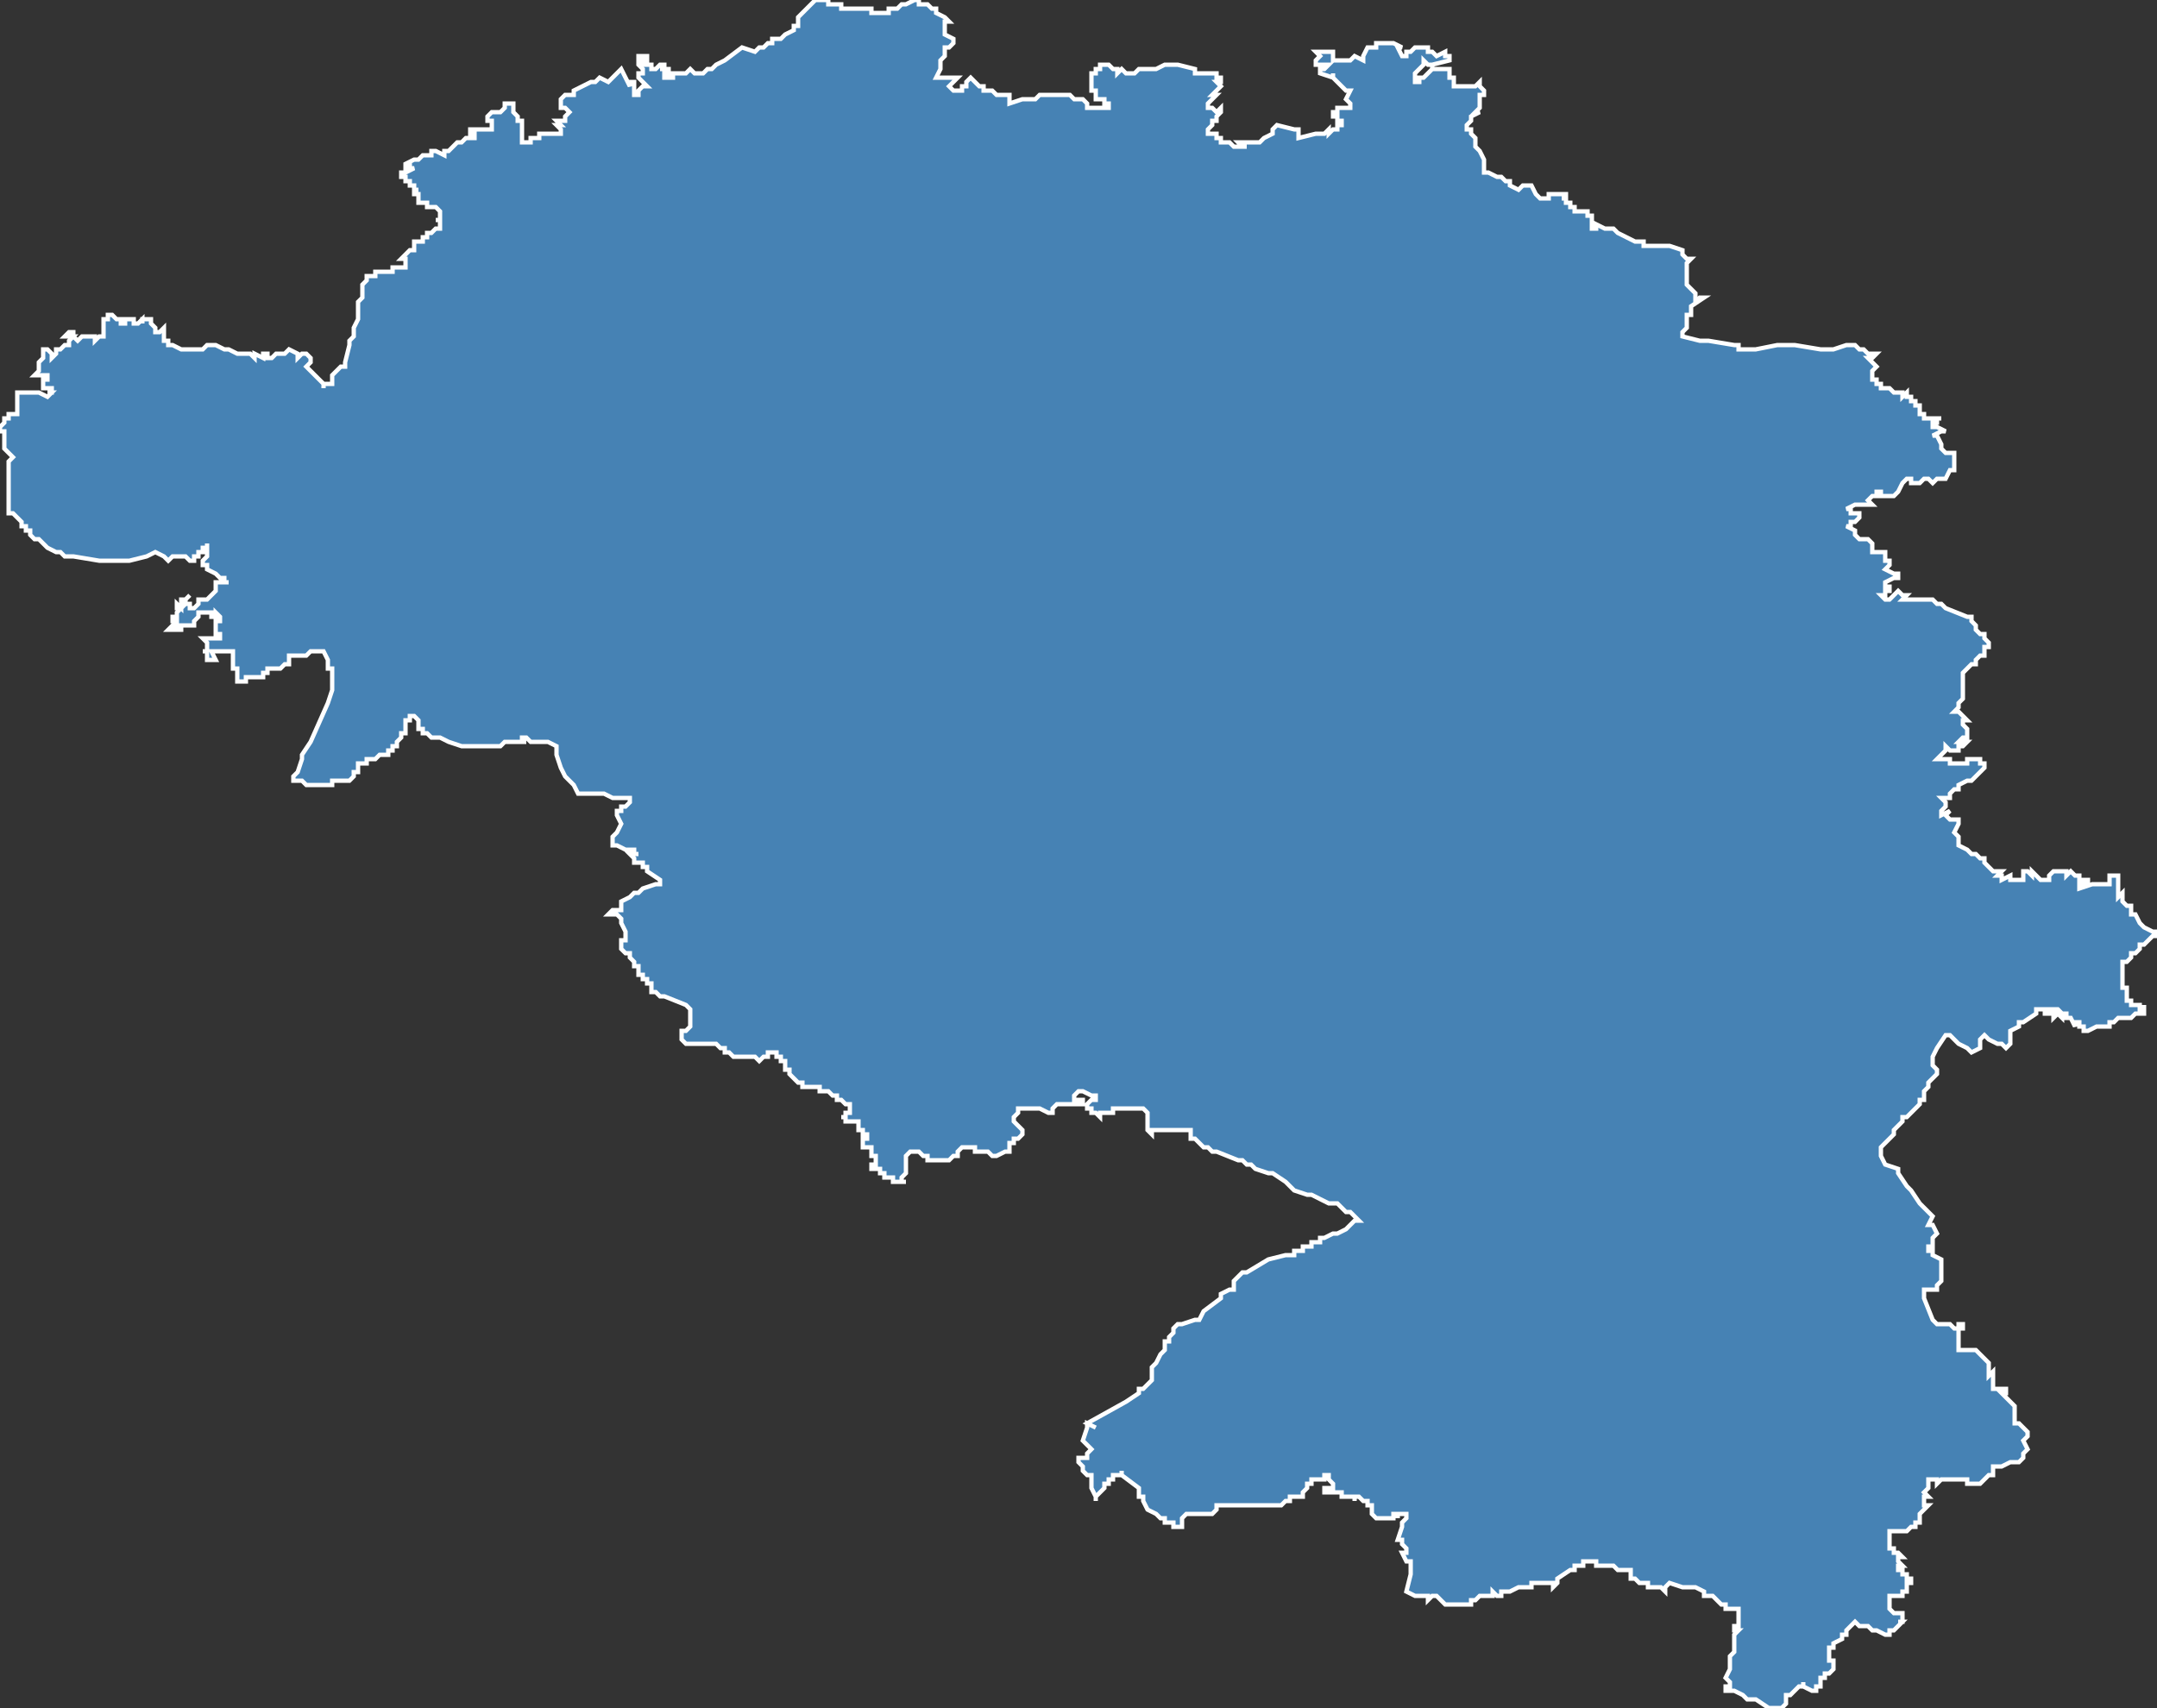 <?xml version="1.0" encoding="utf-8"?>
<svg version="1.1" id="svgmap" xmlns="http://www.w3.org/2000/svg" xmlns:xlink="http://www.w3.org/1999/xlink" x="0px" y="0px" width="100%" height="100%" viewBox="0 0 500 396">
<rect x="0" y="0" width="500" height="396" fill="#333333" stroke="none"/>
<polygon points="117,24 117,24 119,24 119,24 119,24 119,25 119,25 119,26 119,26 120,27 120,27 120,27 120,28 121,28 121,28 121,29 121,29 121,30 121,31 121,31 121,31 121,31 121,32 121,33 121,33 122,33 122,33 123,33 123,33 123,33 123,33 123,32 123,32 124,32 125,32 125,32 125,31 125,31 125,31 127,31 128,31 129,31 129,31 129,31 129,31 130,31 130,31 130,30 130,30 130,30 129,29 129,29 129,29 129,29 129,29 129,29 130,29 130,29 130,29 129,28 129,28 129,28 131,28 131,28 131,27 131,27 131,27 132,26 132,26 132,26 131,25 131,25 131,25 130,25 130,25 130,25 130,25 130,25 130,24 130,24 130,24 130,24 130,24 130,24 130,24 130,24 130,23 130,23 130,23 131,22 131,22 131,22 132,22 132,22 133,22 133,22 133,22 133,22 133,21 133,21 133,21 135,20 135,20 137,19 137,19 138,19 139,18 141,19 142,18 143,17 144,16 144,16 146,20 146,20 146,20 146,20 146,20 146,20 146,19 146,19 147,19 147,19 147,19 147,20 147,20 147,20 147,21 147,21 147,22 147,22 148,22 148,21 149,20 149,20 149,20 149,20 150,20 150,20 148,18 148,18 148,18 148,18 148,18 148,18 148,18 148,17 149,17 149,17 149,17 149,17 149,16 149,16 148,15 148,15 148,14 148,14 148,13 148,13 150,13 150,13 150,13 150,14 150,14 150,14 150,14 149,14 149,14 149,14 149,15 149,15 149,15 149,15 149,15 149,15 150,15 150,15 149,15 149,15 150,14 150,14 150,14 150,15 151,15 151,16 151,16 151,16 151,16 151,16 151,16 151,16 152,16 152,16 152,16 152,16 153,15 153,15 154,15 154,15 154,16 153,16 153,16 153,16 154,16 154,16 154,16 155,16 155,16 155,16 155,16 155,16 155,16 155,16 155,17 154,17 154,18 154,18 154,18 154,18 155,18 155,18 156,18 156,18 156,18 156,18 156,18 156,18 156,18 156,18 156,17 156,17 156,17 156,17 156,17 157,17 157,17 157,17 157,17 158,17 159,17 159,17 159,17 159,17 160,16 160,16 161,17 161,17 162,17 163,17 163,17 164,16 165,16 166,15 166,15 166,15 166,15 168,14 172,11 172,11 175,12 175,12 175,12 175,12 175,12 175,12 176,11 177,11 178,10 179,10 179,9 180,9 180,9 181,9 181,9 182,8 182,8 182,8 184,7 184,7 184,6 184,6 185,6 185,5 185,5 185,5 185,5 185,4 185,4 186,3 186,3 187,2 187,2 187,2 187,2 188,1 188,1 188,1 189,0 189,0 189,0 189,0 191,0 191,0 192,0 192,0 192,0 192,0 192,1 192,1 192,1 195,1 195,1 195,1 195,2 195,2 196,2 198,2 199,2 199,2 200,2 201,2 202,2 202,2 202,2 202,3 202,3 202,3 203,3 203,3 204,3 204,3 206,3 206,3 206,2 207,2 208,2 209,1 209,1 210,1 212,0 213,0 213,1 214,1 214,1 215,1 216,2 216,2 217,2 217,2 217,2 217,2 217,3 217,3 219,4 220,5 220,5 219,5 219,5 219,5 219,6 219,6 219,6 219,6 219,7 219,8 221,9 221,9 221,10 220,11 219,11 219,11 219,11 219,12 219,13 218,14 218,14 218,14 218,15 218,16 218,16 217,18 217,18 217,18 218,18 219,18 219,18 219,18 221,18 221,18 222,18 220,20 220,20 221,21 221,21 221,21 223,21 223,21 223,20 223,20 224,20 224,20 224,19 224,19 224,19 224,19 225,18 225,18 226,19 226,19 226,19 227,20 227,20 228,20 228,20 228,20 228,20 228,20 228,20 228,21 228,21 230,21 231,22 232,22 234,22 234,22 234,22 234,24 237,23 238,23 240,23 240,23 241,22 243,22 243,22 244,22 244,22 245,22 246,22 247,22 248,22 249,23 249,23 250,23 250,23 251,23 251,23 252,24 252,25 252,25 254,25 254,25 254,25 254,25 257,25 257,24 257,24 256,24 256,24 256,24 256,24 256,24 256,24 256,24 256,23 256,23 255,23 255,23 255,23 255,23 254,23 254,23 254,22 254,22 254,22 254,22 254,22 254,22 254,21 253,21 253,21 253,20 253,20 253,20 253,20 253,20 253,20 253,20 253,20 253,20 253,20 253,20 253,20 253,19 253,19 253,19 253,19 253,19 253,19 253,19 253,18 253,18 253,18 253,18 253,17 253,17 253,17 254,17 254,17 254,16 254,16 255,16 255,16 255,15 255,15 255,15 255,15 257,15 258,16 258,16 258,16 259,16 259,17 260,16 261,17 261,17 263,17 264,16 265,16 265,16 266,16 267,16 268,16 268,16 270,15 271,15 272,15 273,15 277,16 277,17 278,17 279,17 280,17 281,17 281,17 282,17 282,17 282,18 282,18 283,18 283,18 283,18 283,18 283,19 282,19 283,20 283,20 283,20 281,22 281,22 282,22 282,22 281,23 281,23 281,23 281,23 280,24 280,24 280,24 280,24 280,25 280,25 280,25 281,25 282,26 282,26 283,25 283,25 283,26 283,26 282,27 282,27 282,28 281,28 281,29 280,30 280,30 280,30 280,31 280,31 280,31 280,31 281,31 281,31 281,31 282,31 282,31 282,31 282,32 282,32 283,32 283,33 284,33 284,33 285,33 285,33 286,34 286,34 287,34 287,34 288,34 288,34 288,34 288,34 289,34 288,34 287,33 287,33 288,33 289,33 290,33 290,33 292,33 292,33 293,32 295,31 295,31 295,31 295,30 295,30 295,30 295,30 295,30 295,30 296,29 296,29 300,30 300,30 301,30 301,30 301,31 301,31 301,31 301,32 301,32 305,31 306,31 306,31 307,31 307,31 308,30 308,31 309,30 309,30 310,30 310,29 311,29 311,29 311,28 311,28 311,28 310,28 310,28 310,28 310,28 310,28 310,27 309,27 309,27 309,27 309,27 309,26 309,26 309,26 310,26 310,26 310,25 311,25 312,25 313,25 313,25 313,24 313,24 312,23 312,23 312,23 312,23 313,21 313,21 313,21 312,21 311,20 311,20 311,20 311,20 310,19 310,19 309,18 309,17 309,18 309,18 306,17 306,17 306,16 307,16 308,15 308,15 307,15 307,15 306,15 306,15 306,15 305,15 305,14 306,13 306,13 305,12 305,12 306,12 306,12 306,12 306,12 307,12 307,12 308,12 308,12 309,12 309,12 309,13 309,13 309,14 309,14 310,14 310,14 311,14 311,14 311,14 312,14 313,14 313,14 314,13 314,13 314,13 316,14 316,14 316,14 316,13 317,11 318,11 318,11 318,11 319,11 319,11 319,10 319,10 320,10 322,10 323,10 323,10 323,10 323,10 325,11 324,11 324,11 325,13 325,13 326,13 326,13 326,13 326,12 327,12 328,11 328,11 329,11 329,11 331,11 331,12 331,12 331,12 331,12 332,12 333,13 333,13 333,13 333,13 333,13 333,13 333,13 333,13 333,13 335,12 335,13 336,13 336,13 336,13 336,13 336,14 336,14 332,15 331,15 330,14 330,14 330,14 330,15 330,15 330,15 330,15 330,15 330,15 330,15 330,15 330,15 329,16 329,16 329,16 329,16 328,17 328,18 328,18 328,18 328,18 328,19 329,19 329,19 329,18 330,18 330,18 331,17 332,16 332,16 332,16 332,15 332,15 332,16 332,16 333,16 333,16 333,16 333,16 336,16 336,16 336,18 336,18 337,18 337,20 337,20 337,20 339,20 342,20 342,20 342,20 343,19 343,20 343,20 343,20 344,21 344,21 344,21 344,21 344,21 344,21 344,22 344,22 344,22 344,22 344,22 343,22 343,23 343,23 343,23 343,23 343,24 343,24 343,25 343,25 343,25 342,26 342,26 342,26 343,26 343,26 341,27 341,28 341,28 340,29 340,29 340,30 340,30 340,30 340,30 341,30 341,31 341,31 341,31 341,31 342,32 342,32 342,33 342,33 342,34 342,34 343,35 343,35 344,37 344,37 344,38 344,39 344,39 344,40 345,40 345,40 347,41 347,41 348,41 349,42 350,42 350,42 350,43 352,44 352,44 353,43 353,43 354,43 355,43 355,43 355,43 356,45 357,46 357,46 358,46 358,46 359,46 359,45 359,45 359,45 360,45 361,45 362,45 362,45 363,45 363,46 363,46 362,46 362,46 363,46 363,47 364,47 364,47 364,47 364,47 364,48 365,48 365,48 365,48 365,49 366,49 367,49 367,49 368,49 368,49 368,49 368,49 368,50 368,50 368,50 368,50 368,50 368,50 368,50 368,50 368,50 369,50 369,50 369,50 369,50 369,50 369,50 369,51 369,51 369,51 369,51 369,51 369,52 369,52 369,52 369,52 369,52 369,53 369,53 369,53 370,53 370,52 372,53 373,53 373,53 373,53 373,53 373,53 373,53 373,53 373,53 373,53 374,53 374,53 373,53 374,53 375,54 375,54 377,55 377,55 379,56 379,56 379,56 379,56 379,56 379,56 380,56 380,56 380,56 381,56 381,56 381,57 381,57 381,57 382,57 382,57 382,57 382,57 383,57 383,57 383,57 383,57 383,57 383,57 383,57 384,57 384,57 385,57 385,57 385,57 385,57 386,57 387,57 387,57 387,57 387,57 390,58 390,59 391,60 391,60 392,60 391,61 391,61 391,61 391,62 391,62 391,63 391,63 391,63 391,64 391,65 391,65 391,66 393,68 393,69 393,69 393,69 393,70 393,70 394,69 395,69 395,69 395,69 392,71 392,72 392,73 391,73 391,74 391,76 390,77 390,77 390,77 390,78 390,78 390,78 394,79 396,79 402,80 403,80 403,81 404,81 405,81 405,81 405,81 405,81 406,81 406,81 407,81 412,80 413,80 413,80 415,80 415,80 415,80 415,80 416,80 416,80 422,81 425,81 425,81 428,80 428,80 430,80 431,81 431,81 432,81 432,81 432,81 433,82 433,82 433,82 433,82 433,82 434,82 435,82 435,82 434,83 433,83 433,83 433,83 434,84 434,84 435,85 435,85 434,86 434,86 434,88 434,88 434,88 435,88 435,89 435,89 435,89 435,89 435,89 435,89 435,89 436,89 436,89 436,89 436,90 437,90 437,90 437,90 437,90 438,90 438,90 438,90 438,90 438,90 438,90 438,90 439,91 439,91 439,91 439,91 439,91 439,91 440,91 440,91 440,91 440,91 440,91 440,91 440,91 440,91 440,91 440,91 440,91 440,91 440,91 441,91 441,91 441,91 441,91 441,92 442,91 442,92 442,92 442,92 442,92 442,92 442,92 442,92 442,92 442,92 442,92 443,92 443,92 443,92 443,93 443,93 443,93 443,93 443,93 444,93 444,93 444,93 444,93 444,93 444,94 444,94 444,94 445,94 445,94 445,94 445,94 445,94 445,94 445,94 445,94 445,94 445,94 445,95 445,95 445,95 445,95 445,95 445,95 445,95 445,95 445,96 445,96 446,96 446,96 446,96 446,96 446,96 446,96 446,96 446,96 446,96 446,97 447,97 447,97 447,97 447,97 447,97 447,97 447,97 448,97 448,97 448,97 448,97 448,97 448,97 448,97 448,97 448,97 449,97 449,97 449,97 450,97 450,97 450,97 449,97 449,97 449,97 449,98 449,98 449,98 449,98 449,98 449,98 449,98 449,98 449,98 449,98 448,98 448,99 449,99 449,99 451,100 451,100 450,100 448,101 448,101 449,101 450,103 450,103 450,103 450,103 450,103 450,104 450,104 451,105 451,105 451,105 451,105 452,105 452,105 452,105 453,105 453,105 453,105 453,106 453,106 453,106 453,106 453,107 453,109 453,109 452,109 451,111 450,111 449,111 449,111 449,111 449,111 449,111 448,112 448,112 447,111 446,111 446,111 445,112 445,112 445,112 444,112 444,112 443,112 443,112 443,112 443,111 443,111 442,111 442,111 442,111 442,111 441,112 441,112 440,114 439,115 439,115 439,115 439,115 438,115 438,115 438,115 437,115 437,115 436,115 436,115 436,115 436,115 436,115 436,115 436,114 435,114 435,115 434,115 433,116 433,116 433,116 433,116 434,117 434,117 433,117 433,117 432,117 430,117 430,117 428,118 429,118 429,119 430,119 431,119 431,119 431,119 431,119 431,120 431,120 431,120 431,120 430,121 430,121 430,121 430,121 429,121 429,122 428,122 428,122 430,123 430,123 430,124 430,124 431,125 432,125 432,125 432,125 433,125 433,125 433,125 433,125 434,126 434,127 434,127 434,127 434,127 434,127 434,127 434,127 434,127 434,128 434,128 435,128 437,128 437,128 437,129 437,129 437,130 437,130 438,130 438,130 438,130 438,131 437,132 437,132 439,133 439,133 440,133 440,133 440,133 440,133 440,134 439,134 437,135 437,136 438,136 438,136 438,136 438,137 438,137 437,137 437,138 436,138 436,138 437,139 437,139 437,139 437,139 437,139 437,139 438,139 438,139 439,138 439,138 440,137 440,137 440,137 440,137 441,138 441,138 442,138 442,138 441,139 441,139 442,139 442,139 443,139 444,139 445,139 448,139 448,139 449,140 449,140 450,140 450,140 450,140 450,140 450,140 451,141 451,141 456,143 456,143 457,143 457,143 457,144 458,145 458,145 458,145 458,145 458,146 458,146 458,146 459,147 460,147 460,148 460,148 460,148 460,148 461,149 461,149 461,150 461,150 461,150 461,150 460,150 460,151 460,152 459,152 458,153 458,153 458,153 458,154 458,154 457,154 457,154 457,154 457,154 456,155 456,155 455,156 455,156 455,156 455,156 455,157 455,158 455,158 455,159 455,159 455,159 455,160 455,160 455,161 455,161 455,161 455,162 454,163 454,164 454,164 453,165 454,165 454,165 455,166 455,166 456,167 456,167 455,167 455,168 456,169 456,169 456,169 456,170 456,170 456,171 456,171 455,171 455,171 455,171 455,171 454,172 455,172 455,172 456,172 455,173 455,173 455,173 455,173 454,173 454,174 454,174 454,174 454,174 454,174 452,174 451,173 451,174 451,174 450,175 449,176 449,176 450,176 451,176 452,176 452,176 452,176 452,177 453,177 453,177 454,177 454,177 454,177 455,177 456,177 456,177 456,176 457,176 457,176 457,176 458,176 458,176 459,176 459,177 459,177 460,177 460,177 460,178 459,179 458,180 458,180 457,181 456,181 454,182 454,183 454,183 454,183 453,183 452,184 452,185 452,185 451,185 450,185 450,185 451,186 451,187 451,187 451,187 451,187 450,188 450,188 450,189 450,189 452,188 452,188 451,189 451,189 452,190 452,190 452,190 454,190 454,190 454,191 454,191 453,193 453,193 453,193 453,193 454,194 454,195 454,195 454,196 454,196 456,197 457,198 458,198 459,199 459,199 459,199 459,199 460,199 460,200 460,200 460,200 461,201 461,201 462,202 462,202 462,202 463,202 463,202 464,202 464,202 464,202 463,203 463,203 464,203 464,204 464,204 466,203 466,203 466,203 466,204 466,204 467,204 468,204 468,204 468,204 468,204 468,204 469,204 469,204 469,204 469,204 469,204 469,203 469,203 469,203 469,202 470,202 471,203 471,203 471,202 472,203 473,204 474,204 475,204 475,204 475,203 476,202 477,202 477,202 477,202 477,202 477,202 478,202 478,202 479,202 479,203 480,202 481,203 481,203 481,203 482,203 482,204 482,204 483,204 483,204 484,204 484,205 483,205 482,205 482,205 482,206 485,205 486,205 488,205 489,205 489,205 489,204 489,203 491,203 491,203 491,205 491,206 491,207 491,207 491,207 491,207 491,207 491,207 491,208 492,207 492,208 492,208 492,208 492,208 492,209 493,210 493,210 494,210 494,210 494,211 494,211 494,212 494,212 495,212 495,212 496,214 496,214 497,215 499,216 499,216 500,216 500,216 500,216 500,217 500,217 500,217 500,217 499,217 498,218 497,219 496,219 496,219 496,219 496,220 496,220 496,220 496,220 495,221 495,221 495,221 494,221 494,222 493,223 493,223 492,223 492,224 492,224 492,224 492,224 492,225 492,225 492,225 492,226 492,226 492,227 492,227 492,227 492,228 492,228 492,228 492,228 492,228 492,229 492,229 492,229 492,229 492,229 492,229 492,229 492,229 492,229 493,229 493,230 493,230 493,230 493,230 493,230 493,230 493,230 493,230 493,231 493,231 493,231 493,231 493,231 493,231 493,231 493,231 493,231 493,232 493,232 493,232 493,232 494,232 494,232 494,232 494,233 494,233 494,233 495,233 495,233 495,233 495,233 495,233 495,233 495,233 496,233 496,233 496,233 496,233 496,234 496,234 496,234 497,234 497,233 497,234 497,234 497,234 497,235 496,235 495,235 494,236 492,236 492,236 491,236 491,236 490,237 490,237 489,237 489,238 486,238 484,239 484,239 484,239 484,239 483,239 483,239 483,239 483,238 482,238 482,237 482,237 481,237 481,237 481,238 481,238 481,238 481,238 480,236 480,236 479,236 479,236 479,235 478,235 478,235 478,235 478,236 478,236 477,235 477,235 478,235 478,235 477,234 477,234 476,234 477,235 477,235 476,236 476,235 476,234 476,234 476,234 475,234 475,234 475,235 475,235 475,235 475,235 474,235 474,235 474,235 474,235 474,234 473,234 473,234 473,234 473,234 472,234 472,234 472,235 472,235 469,237 469,237 468,237 468,238 466,239 466,239 466,242 466,242 465,243 464,242 464,242 463,242 461,241 461,241 461,241 460,240 460,240 459,241 459,242 459,243 459,243 459,243 459,243 457,244 457,244 457,244 456,243 454,242 452,240 451,240 449,243 448,245 448,245 448,245 448,247 449,248 449,248 449,249 449,249 448,250 448,250 448,250 447,251 447,251 447,252 446,253 446,253 446,253 446,254 446,255 445,255 445,256 444,257 443,258 442,259 441,259 441,260 440,261 439,262 439,263 439,263 438,264 438,264 437,265 437,265 436,266 436,266 436,268 436,268 437,270 440,271 440,272 442,275 442,275 443,276 445,279 445,279 448,282 448,282 447,284 447,284 448,284 448,284 449,286 449,286 448,287 448,287 448,287 448,287 448,287 448,288 448,288 448,288 448,289 448,289 447,289 447,289 447,290 447,290 447,290 448,290 448,291 448,291 448,291 448,291 450,292 450,293 450,293 450,294 450,294 450,294 450,297 450,297 449,298 449,298 449,298 449,299 449,299 448,299 448,299 448,299 447,299 447,299 447,299 446,299 446,299 446,300 446,300 446,300 446,301 446,301 446,301 446,301 448,306 448,306 449,307 449,307 449,307 450,307 450,307 451,307 452,307 453,308 454,308 454,307 455,307 455,308 455,308 455,308 454,308 454,313 454,313 457,313 458,313 459,314 459,314 460,315 461,316 461,318 461,318 461,318 461,318 461,318 461,319 461,319 462,318 462,318 462,320 462,320 462,321 462,322 462,322 463,322 463,322 463,322 465,322 465,322 465,323 464,323 464,323 465,324 466,325 467,326 467,327 467,327 467,330 468,330 468,330 469,331 470,332 470,332 470,332 470,333 470,333 469,334 470,336 469,337 469,338 469,338 469,338 468,339 467,339 466,339 464,340 463,340 462,340 462,341 462,341 462,342 461,342 460,343 459,344 459,344 458,344 458,344 458,344 458,344 456,344 456,344 456,344 456,344 456,343 455,343 455,343 454,343 454,343 453,343 453,343 453,343 452,343 452,343 451,343 451,343 451,343 450,343 450,343 450,343 450,343 449,344 449,344 449,343 449,343 449,343 449,343 449,343 447,343 447,343 447,344 447,344 447,344 447,345 446,346 447,347 446,347 446,347 446,348 446,349 446,349 447,349 446,350 445,351 445,353 444,353 444,354 444,354 444,354 444,354 443,354 443,354 442,355 442,355 442,355 441,355 440,355 439,355 439,355 439,355 439,355 439,355 438,355 438,356 438,356 438,356 438,356 438,356 438,356 438,356 438,356 438,357 438,357 438,357 438,357 438,357 438,358 438,358 438,358 438,359 438,359 438,359 438,359 438,359 438,359 438,359 438,359 439,359 439,359 439,360 440,360 440,360 440,360 440,360 440,360 440,360 440,360 440,360 440,360 441,361 440,361 440,361 440,361 440,361 440,361 440,361 440,362 440,362 440,362 440,362 441,363 441,363 441,363 440,363 440,363 440,363 440,364 441,364 441,364 441,364 441,364 441,365 441,365 441,365 442,365 442,365 442,365 442,366 442,366 443,366 443,367 442,367 442,369 441,369 441,370 441,370 441,370 440,370 440,370 439,370 439,370 439,370 439,370 438,370 438,370 438,370 438,371 438,371 438,372 438,372 438,373 438,373 438,373 438,373 438,373 438,373 439,374 439,374 439,374 440,374 440,374 440,374 441,374 441,375 441,375 441,376 440,376 441,376 441,376 440,377 440,377 439,378 438,378 438,378 438,379 437,379 437,379 437,379 435,378 435,378 434,378 434,378 433,377 432,377 432,377 432,377 431,377 431,377 431,377 430,376 430,376 430,376 429,377 429,377 428,378 428,379 428,379 428,379 428,379 427,379 427,379 427,379 427,380 425,381 425,381 425,382 424,382 424,383 424,384 424,384 424,384 424,384 424,384 424,385 425,385 425,386 425,386 425,387 425,387 424,388 424,388 424,388 423,388 423,388 423,388 423,388 423,389 423,389 423,389 422,389 422,390 422,390 422,391 422,391 421,391 421,392 421,392 421,392 421,392 420,392 420,392 420,392 420,392 418,391 418,390 418,390 418,390 418,390 418,391 418,391 418,391 418,391 417,391 417,391 416,392 415,393 415,393 414,393 414,393 414,394 414,395 414,395 414,395 413,396 413,396 412,396 412,396 412,396 412,396 410,396 407,394 407,394 406,394 406,394 405,394 405,394 404,393 402,392 400,392 400,392 400,392 400,391 401,391 401,390 400,389 400,389 400,389 401,387 401,387 401,386 401,386 401,386 401,384 401,384 401,384 402,383 402,383 402,383 402,383 402,382 402,382 402,381 402,380 402,380 402,380 402,380 402,380 402,379 403,378 402,378 402,378 402,377 402,377 402,377 402,377 403,377 403,376 403,376 403,376 403,376 403,376 403,375 403,375 403,375 403,374 403,374 403,373 403,373 403,373 403,373 403,373 400,373 400,373 400,372 400,372 399,372 397,370 397,370 396,370 395,370 395,369 395,369 393,368 393,368 392,368 392,368 391,368 391,368 390,368 390,368 387,367 387,367 387,367 386,368 386,369 386,369 386,369 385,368 384,368 383,368 383,368 382,368 382,367 380,367 380,367 379,366 378,366 378,366 378,365 378,365 378,365 378,365 378,365 378,365 378,364 378,364 378,364 378,364 378,364 378,364 377,364 377,364 377,364 377,364 377,364 377,364 377,364 376,364 376,364 375,364 375,364 374,363 373,363 373,363 372,363 372,363 372,363 371,363 371,363 371,363 370,363 370,362 370,362 369,362 369,362 369,362 369,362 369,362 369,362 368,362 367,362 367,362 367,362 367,363 367,363 365,363 365,363 365,363 365,364 365,364 364,364 364,364 361,366 361,366 361,367 361,367 360,368 360,368 360,367 360,367 359,367 359,367 359,367 358,367 358,367 358,367 357,367 357,367 357,367 357,367 356,367 356,367 356,367 356,367 355,367 355,368 355,368 355,368 355,368 354,368 354,368 354,368 353,368 353,368 352,368 352,368 350,369 350,369 349,369 349,369 349,369 348,369 348,370 347,370 347,370 346,369 346,369 346,370 346,370 345,370 345,370 345,370 344,370 344,370 343,370 343,370 342,371 341,371 341,371 341,372 340,372 340,372 340,372 338,372 337,372 337,372 337,372 337,372 335,372 335,372 334,371 334,371 334,371 334,371 333,370 333,370 332,370 332,370 331,371 331,371 331,371 331,370 331,370 330,370 330,370 330,370 328,370 328,370 328,370 326,369 326,369 326,369 326,369 327,365 327,365 327,364 327,364 327,364 327,363 327,363 327,362 326,362 326,362 326,362 326,362 326,362 326,362 326,362 325,360 325,360 326,360 326,360 326,360 326,359 326,359 326,359 326,359 326,359 325,358 325,358 325,357 324,357 324,357 324,357 324,357 325,354 325,353 326,352 326,352 326,352 326,351 326,351 326,351 326,351 326,351 326,351 325,351 325,351 325,351 325,351 325,351 325,351 325,351 325,351 325,351 324,351 324,351 324,351 324,351 324,351 324,352 324,352 324,352 324,351 324,351 324,351 324,351 324,351 323,351 323,351 323,351 323,351 323,352 322,352 322,352 322,352 322,352 322,352 322,352 322,352 322,352 322,352 322,352 322,352 321,352 321,352 321,352 321,352 321,352 321,352 321,352 321,352 321,352 321,352 321,352 321,352 321,352 321,352 320,352 320,352 320,352 320,352 320,352 320,352 320,352 320,352 320,352 320,352 320,352 320,352 319,352 319,352 319,352 319,352 319,352 319,352 319,352 319,352 319,352 319,352 319,352 319,352 319,352 319,352 318,351 318,351 318,351 318,351 318,351 318,351 318,351 318,351 318,351 318,351 318,351 318,351 318,351 318,350 318,350 318,350 318,350 318,350 318,350 318,350 318,350 318,350 318,350 318,350 318,350 318,350 318,349 318,349 318,349 318,349 318,349 318,349 318,349 318,349 318,349 318,349 318,349 318,349 318,349 318,349 318,349 317,349 317,349 317,349 317,349 317,349 317,349 317,349 317,348 317,348 317,348 317,348 317,348 317,348 316,348 316,348 316,348 316,348 316,348 316,348 316,348 316,348 316,348 315,347 315,347 315,347 315,347 315,347 315,347 315,347 315,347 315,347 314,347 314,347 314,348 314,348 314,348 314,348 314,348 314,347 314,347 314,347 314,347 314,347 313,347 313,347 313,347 313,347 313,347 313,347 313,347 313,347 313,347 313,347 313,347 313,347 313,347 313,347 312,347 312,347 312,347 312,347 312,347 312,347 312,347 312,347 312,347 311,347 311,347 311,347 311,347 311,347 311,347 311,347 311,347 311,347 311,347 311,347 311,347 311,347 311,347 311,346 311,346 310,346 310,346 310,346 310,346 310,346 310,346 310,346 310,346 309,346 309,346 309,346 309,346 309,346 309,346 308,346 308,346 308,346 308,346 308,346 307,346 307,346 307,346 307,346 307,345 307,345 307,345 308,345 308,345 308,345 308,345 308,345 308,345 308,345 309,345 309,345 309,345 309,345 309,345 309,345 309,345 309,345 309,345 309,345 309,344 309,344 309,344 309,344 309,344 309,344 309,344 309,344 309,344 309,344 309,344 309,344 309,344 309,344 308,343 308,343 308,343 308,343 308,343 308,343 308,343 308,343 308,343 308,343 308,342 307,342 307,342 307,342 307,342 307,342 307,343 307,343 307,343 307,343 307,343 306,343 305,343 305,343 305,343 304,343 304,343 304,344 304,344 303,344 303,345 302,346 302,346 302,346 302,346 302,347 301,347 301,347 301,347 300,347 300,347 300,347 299,347 299,348 299,348 298,348 298,348 297,349 297,349 297,349 296,349 296,349 296,349 295,349 295,349 295,349 294,349 293,349 293,349 293,349 293,349 293,349 292,349 292,349 292,349 292,349 292,349 291,349 291,349 289,349 289,349 289,349 288,349 288,349 288,349 286,349 286,349 285,349 284,349 284,349 283,349 282,349 282,349 282,349 282,350 282,350 282,350 282,350 281,351 281,351 281,351 281,351 280,351 280,351 280,351 280,351 279,351 278,351 278,351 277,351 277,351 277,351 276,351 276,351 275,351 275,351 275,351 275,351 274,352 274,352 274,352 274,353 274,353 274,353 274,353 274,353 274,353 274,354 274,354 274,354 274,354 273,354 273,354 273,354 273,354 273,354 272,354 272,353 271,353 270,353 270,353 270,353 270,352 270,352 270,352 269,352 269,352 269,352 269,352 269,352 268,351 268,351 268,351 268,351 266,350 266,350 266,350 266,350 265,348 265,347 265,347 265,347 264,347 264,347 264,346 264,346 264,346 264,346 264,346 264,346 264,346 264,345 264,345 260,342 260,342 260,342 260,341 260,342 258,342 258,343 258,343 258,343 257,343 257,344 257,344 256,344 256,345 256,345 255,346 254,347 254,348 254,347 253,345 253,345 253,344 253,344 253,343 253,343 253,343 253,343 253,342 253,342 252,342 252,342 251,341 251,340 251,340 251,340 251,340 250,339 250,339 250,339 250,338 251,338 251,338 251,338 251,338 251,338 251,338 251,338 251,338 252,338 252,337 252,337 252,337 252,337 253,336 253,336 253,336 253,336 253,336 251,334 251,334 252,331 252,330 252,330 252,330 254,331 254,331 252,330 261,325 264,323 264,323 264,323 264,322 265,322 265,322 267,320 267,319 267,317 267,317 268,316 269,314 270,313 270,313 270,312 270,312 270,311 270,311 270,311 271,311 271,311 271,310 272,309 272,309 272,308 273,307 273,307 274,307 277,306 278,306 278,306 279,304 279,304 279,304 283,301 283,300 285,299 286,299 286,298 286,298 286,297 286,297 287,296 287,296 287,296 288,295 288,295 288,295 289,295 294,292 298,291 299,291 299,291 299,291 300,291 300,290 301,290 301,290 302,290 302,289 303,289 304,289 304,288 306,288 306,287 307,287 307,287 309,286 309,286 310,286 310,286 310,286 312,285 313,284 314,283 315,283 315,283 314,282 313,281 312,281 311,280 310,279 308,279 308,279 304,277 303,277 303,277 303,277 303,277 300,276 300,276 299,275 299,275 298,274 298,274 298,274 295,272 294,272 294,272 294,272 291,271 291,271 290,270 289,270 288,269 288,269 288,269 288,269 287,269 282,267 281,267 280,266 280,266 279,266 279,266 278,265 278,265 278,265 277,264 277,264 277,264 276,264 276,264 276,263 276,262 275,262 275,262 275,262 275,262 274,262 273,262 273,262 273,262 273,262 272,262 271,262 271,262 270,262 270,262 269,262 269,262 269,262 269,262 268,262 267,262 267,263 267,263 266,262 266,262 266,262 266,262 266,262 266,262 266,262 266,262 266,262 266,262 266,261 266,261 266,261 266,261 266,261 266,261 266,260 266,260 266,260 266,259 266,259 266,259 266,259 266,258 266,258 266,258 266,258 265,257 265,257 264,257 264,257 263,257 263,257 262,257 261,257 261,257 261,257 260,257 259,257 258,257 258,258 258,258 258,258 257,258 257,258 257,258 255,258 255,259 254,258 254,258 254,258 253,258 253,257 253,257 252,257 252,257 252,256 252,256 252,256 253,255 253,255 253,255 254,255 254,254 254,254 254,254 254,254 253,254 251,253 250,253 250,253 249,254 249,254 249,254 249,255 249,255 249,255 251,255 251,255 251,256 250,256 249,256 249,256 248,256 247,256 247,256 246,256 245,256 244,257 244,258 244,258 243,258 243,258 243,258 241,257 241,257 240,257 240,257 240,257 239,257 238,257 238,257 237,257 236,257 236,257 236,258 235,259 235,260 236,261 237,262 237,263 237,263 236,264 236,264 235,264 235,265 234,265 234,265 234,267 234,267 233,267 233,267 231,268 231,268 231,268 230,268 230,268 229,267 228,267 227,267 226,267 226,266 226,266 225,266 225,266 224,266 224,266 224,266 224,266 223,266 222,267 222,267 222,267 222,268 222,268 221,268 221,268 220,269 220,269 220,269 220,269 219,269 218,269 218,269 217,269 216,269 215,269 215,269 215,268 215,268 214,268 213,267 212,267 212,267 211,267 211,267 211,267 211,267 210,268 210,268 210,268 210,269 210,269 210,269 210,269 210,271 210,271 210,272 209,273 209,274 209,274 210,274 210,274 210,274 209,274 209,274 209,274 208,274 208,274 208,274 208,274 208,274 208,274 208,274 208,274 208,274 207,274 207,274 207,274 207,274 207,273 207,273 207,273 207,273 206,273 206,273 206,273 206,273 206,273 206,273 206,273 206,273 205,273 205,273 205,273 205,273 205,273 205,273 205,272 205,272 205,272 205,272 205,272 204,272 204,272 204,272 204,272 204,272 204,272 204,271 204,271 204,271 204,271 203,271 203,271 203,271 203,271 203,271 203,271 203,271 203,271 203,271 203,271 203,271 203,271 203,271 203,271 203,271 202,271 202,271 202,270 202,270 202,270 202,270 202,270 202,270 203,270 203,270 203,270 203,270 203,270 203,270 203,270 203,270 203,270 203,270 203,270 203,269 203,269 203,269 203,269 203,269 203,269 203,268 203,268 203,268 203,268 202,268 202,268 202,267 202,267 202,267 202,267 202,267 202,267 202,267 202,267 202,267 202,266 202,266 202,266 202,266 201,266 201,266 201,266 201,266 200,266 200,266 200,265 200,265 200,265 200,265 200,265 200,265 200,265 200,265 200,265 200,264 200,264 200,264 200,264 200,264 200,264 200,264 200,264 201,264 201,263 201,263 201,263 201,263 201,263 200,263 200,263 200,263 200,263 200,263 200,262 200,262 200,262 200,262 200,262 200,262 200,262 200,262 200,262 200,262 199,262 199,261 199,261 199,261 199,261 199,261 199,261 199,261 199,261 199,261 199,261 199,261 199,260 199,260 198,260 198,260 198,260 198,260 198,260 198,260 198,260 198,260 197,260 197,260 197,260 197,260 197,260 197,260 197,260 197,260 197,260 197,260 196,260 196,260 196,259 196,260 196,259 196,260 196,260 196,260 196,259 196,259 196,259 195,259 195,259 195,259 196,259 196,259 196,259 196,259 196,259 196,259 196,259 196,259 196,259 196,258 196,258 196,258 197,258 197,258 197,258 197,258 197,258 197,258 197,258 197,258 197,257 197,257 197,257 197,257 197,257 197,257 197,257 197,257 197,256 196,256 196,256 196,256 196,256 195,255 195,255 195,255 194,255 194,255 194,254 194,254 194,254 193,254 193,254 193,254 193,254 193,254 192,253 192,253 192,253 191,253 191,253 191,253 191,253 191,253 190,253 190,253 190,253 190,252 190,252 190,252 190,252 189,252 189,252 189,252 189,252 189,252 189,252 189,252 189,252 189,252 188,252 188,252 188,252 188,252 188,252 188,252 188,252 188,252 188,252 187,252 187,252 187,252 187,252 187,252 187,252 186,252 186,252 186,251 186,251 185,251 185,251 185,251 185,251 185,251 185,251 184,250 184,250 184,250 184,250 184,250 184,250 184,250 184,250 183,249 183,249 183,249 183,249 183,249 183,249 183,249 183,249 183,249 183,248 183,248 183,248 183,248 183,248 183,248 182,248 182,248 182,248 182,247 182,247 182,247 182,247 182,247 182,247 182,247 182,247 182,247 182,247 182,246 182,246 182,246 182,246 182,246 182,246 181,246 181,246 181,246 181,246 181,246 181,245 181,245 181,245 181,245 181,245 180,245 180,245 180,245 180,244 178,244 178,245 178,245 178,245 178,245 178,245 178,245 177,245 176,246 176,246 175,245 175,245 174,245 173,245 173,245 173,245 173,245 172,245 172,245 172,245 171,245 170,245 169,244 168,244 168,243 168,243 168,243 168,243 167,243 167,243 166,242 166,242 165,242 165,242 165,242 164,242 164,242 163,242 163,242 162,242 159,242 159,242 158,241 158,241 158,241 158,241 158,241 158,241 158,240 158,240 158,240 158,240 158,239 158,239 159,239 159,239 160,238 160,238 160,238 160,238 160,237 160,237 160,237 160,237 160,237 160,237 160,237 160,237 160,236 160,236 160,235 160,235 160,234 160,234 160,234 160,234 160,234 160,234 159,233 159,233 159,233 159,233 159,233 159,233 154,231 154,231 153,231 153,231 153,231 152,230 152,230 152,230 152,230 151,230 151,229 151,229 151,229 151,229 151,229 151,228 151,228 150,228 150,227 150,227 150,227 150,227 149,227 149,227 149,227 149,227 149,226 148,226 148,226 148,226 148,226 148,226 148,226 148,225 148,225 148,225 148,225 148,225 148,225 148,224 147,224 147,224 147,224 147,223 147,223 146,222 146,222 146,222 146,221 146,221 146,221 145,221 144,220 144,220 144,220 144,220 144,220 144,219 144,219 144,219 144,219 144,218 144,218 144,218 145,218 145,218 145,218 145,217 145,217 145,217 145,217 145,217 145,216 145,216 144,214 144,213 144,213 143,212 143,212 141,212 141,212 142,211 142,211 142,211 144,211 144,211 144,210 144,209 146,208 147,207 147,207 148,207 148,207 148,207 149,206 149,206 152,205 153,205 153,204 153,204 150,202 150,202 150,202 150,201 150,201 150,201 149,201 149,200 148,200 148,200 148,200 148,200 147,200 147,199 147,199 147,199 147,199 147,199 147,199 147,199 147,199 146,198 146,198 147,198 147,198 147,198 147,198 148,198 148,198 148,198 147,198 147,198 147,197 147,197 147,197 147,197 147,197 147,197 145,197 145,197 143,196 142,196 142,195 142,195 142,195 142,194 143,193 143,193 144,191 144,191 144,191 143,189 143,189 143,188 143,188 143,188 143,188 144,188 144,187 145,187 146,186 146,186 146,186 146,185 145,185 144,185 144,185 143,185 143,185 142,185 142,185 142,185 142,185 142,185 140,184 140,184 140,184 135,184 134,184 134,184 133,182 131,180 130,178 129,175 129,175 129,173 129,173 129,173 127,172 125,172 124,172 123,172 122,171 122,171 121,171 121,172 122,172 121,172 119,172 119,172 118,172 117,172 117,172 116,173 115,173 112,173 111,173 110,173 108,173 108,173 107,173 104,172 102,171 102,171 101,171 100,171 99,170 98,170 98,170 98,170 98,170 98,169 98,169 97,169 97,168 97,168 97,167 97,167 96,166 96,166 96,166 95,166 95,167 95,167 95,167 95,167 95,167 95,167 95,167 95,167 95,167 95,167 95,167 95,167 94,167 94,167 94,167 94,167 94,168 94,168 94,168 94,168 94,168 94,168 94,168 94,168 94,168 94,169 94,169 94,169 94,169 94,169 94,169 94,169 94,169 94,170 94,170 93,170 93,170 93,170 93,170 93,171 93,171 93,171 93,171 93,171 93,171 93,171 92,172 92,172 92,172 92,172 92,173 92,173 92,173 92,173 92,173 92,173 92,173 92,173 92,173 92,173 92,173 92,173 92,173 92,173 91,173 91,173 91,174 91,174 90,174 90,174 90,174 90,174 90,174 90,174 90,174 90,174 90,174 90,174 90,175 89,175 89,175 89,175 89,175 88,175 88,175 88,175 88,175 88,175 88,175 88,175 88,175 88,175 87,176 87,176 87,176 87,176 86,176 86,176 86,176 86,176 86,176 86,176 85,176 85,176 85,176 85,177 84,177 84,177 83,177 83,178 83,178 83,178 83,178 83,178 83,178 83,178 83,179 83,179 83,179 83,179 83,179 83,179 82,179 82,179 82,179 82,180 82,180 81,181 81,181 81,181 81,181 80,181 80,181 79,181 79,181 79,181 79,181 79,181 79,181 78,181 78,181 78,181 77,181 77,181 77,182 76,182 76,182 75,182 75,182 74,182 74,182 74,182 73,182 73,182 73,182 72,182 72,182 72,182 71,182 71,182 70,181 70,181 69,181 69,181 69,181 69,181 68,181 68,180 68,180 68,180 68,180 68,180 68,180 69,179 70,176 70,175 72,172 76,163 77,160 77,159 77,159 77,158 77,156 77,155 77,155 76,155 76,155 76,154 76,153 75,151 75,151 75,151 72,151 71,152 71,152 67,152 67,152 67,153 67,154 67,154 67,154 67,154 66,154 66,154 65,155 65,155 64,155 64,155 64,155 63,155 63,155 62,155 62,155 62,156 61,156 61,156 61,156 61,156 61,157 60,157 60,157 60,157 60,157 60,157 60,157 60,157 60,157 60,157 59,157 59,157 59,157 59,157 59,157 59,157 59,157 59,157 59,157 58,157 58,157 58,157 58,157 58,157 58,157 57,157 57,157 57,157 57,158 56,158 56,158 56,158 55,158 55,158 55,158 55,158 55,157 55,156 55,155 54,155 54,155 54,154 54,154 54,154 54,153 54,152 54,152 54,152 54,151 54,151 54,151 54,151 53,151 53,151 52,151 52,151 51,151 50,151 50,151 49,151 49,151 50,153 48,153 48,153 48,152 48,151 47,151 47,151 48,151 48,150 48,150 48,150 48,150 48,150 48,150 48,150 48,149 48,149 48,149 47,148 48,148 49,148 49,148 49,148 50,148 50,148 50,148 51,148 51,148 51,147 51,147 51,147 50,147 50,147 50,147 50,146 50,146 50,146 50,145 50,144 51,144 51,143 51,143 51,143 50,142 50,142 50,142 50,143 49,143 49,142 49,142 49,142 49,142 49,142 49,142 48,142 48,142 48,142 48,142 48,142 48,142 47,142 47,142 47,142 46,142 46,143 46,143 45,144 45,144 45,144 45,144 45,144 45,145 45,145 45,145 45,145 44,145 44,145 43,145 43,145 42,145 42,146 42,146 41,146 41,146 41,146 40,146 40,146 39,146 40,145 40,145 40,145 40,145 40,145 41,145 41,145 41,144 40,144 40,144 40,144 40,143 41,143 41,143 41,143 41,143 41,142 41,142 41,142 42,141 41,141 41,140 42,141 42,141 42,141 42,140 42,140 42,140 42,140 42,140 42,140 42,140 42,139 43,139 43,139 44,138 44,138 43,139 43,139 43,139 43,140 44,140 44,141 44,141 45,141 45,141 45,141 45,141 46,140 46,140 46,140 46,139 46,139 46,139 46,139 46,139 47,139 47,139 47,139 48,139 48,139 48,139 49,138 49,138 49,138 50,137 50,137 50,135 50,135 51,135 51,135 52,135 53,135 53,135 52,135 52,134 52,134 52,134 51,134 51,134 50,133 50,133 48,132 48,131 47,131 47,131 47,131 47,130 47,130 47,130 47,130 48,129 48,129 48,128 48,128 48,128 48,128 48,127 48,126 48,127 47,127 47,127 47,128 46,128 46,129 46,129 45,129 45,130 45,130 45,130 44,130 44,130 43,129 43,129 42,129 42,129 42,129 41,129 41,129 40,129 40,129 40,129 40,129 40,129 40,129 39,130 39,130 39,130 38,129 38,129 36,128 36,128 36,128 36,128 34,129 30,130 29,130 28,130 27,130 27,130 24,130 23,130 17,129 17,129 15,129 15,129 14,128 13,128 13,128 11,127 11,127 10,126 10,126 9,125 9,125 9,125 8,125 7,124 7,124 7,124 7,123 7,123 7,123 7,123 6,123 6,123 6,123 6,122 5,122 5,121 4,120 4,120 4,120 3,119 2,119 2,119 2,118 2,118 2,118 2,117 2,117 2,117 2,117 2,117 2,116 2,116 2,115 2,114 2,114 2,113 2,113 2,112 2,111 2,111 2,111 2,110 2,110 2,110 2,109 2,107 2,107 3,106 3,106 3,106 3,106 2,105 2,105 1,104 1,103 1,103 1,103 1,103 1,103 1,102 1,102 1,102 1,102 1,101 1,101 1,101 1,100 0,100 0,100 0,100 0,99 0,99 1,98 1,97 2,97 2,96 3,96 3,96 4,96 4,95 4,95 4,95 4,95 4,95 4,94 4,94 4,93 4,93 4,93 4,92 4,92 4,91 4,91 7,91 8,91 9,91 11,92 11,92 12,91 12,91 12,91 11,91 11,91 11,91 12,91 11,91 12,91 12,90 11,90 11,90 11,90 11,90 11,90 11,90 11,90 11,90 11,90 10,90 10,90 10,89 10,89 10,89 10,89 10,88 11,88 11,87 11,87 10,87 10,87 8,87 8,87 9,86 9,85 9,85 9,85 9,85 9,84 9,84 9,84 9,84 9,84 10,83 10,82 10,82 10,81 11,81 11,81 11,81 11,81 11,81 12,82 12,82 12,82 12,82 12,82 12,82 12,82 12,82 12,82 12,82 12,83 12,83 12,83 12,83 12,83 12,83 12,83 12,83 12,83 12,83 12,83 12,83 13,82 13,82 13,81 13,81 13,81 14,81 15,80 15,80 15,80 16,80 16,79 16,79 17,78 15,78 16,77 17,77 17,77 17,78 17,78 17,78 18,79 19,78 19,78 19,78 20,78 21,78 21,78 22,78 22,78 22,78 22,78 22,79 23,78 23,78 24,78 24,78 24,77 24,77 24,77 24,77 24,76 24,75 24,75 24,74 24,74 24,74 25,74 25,73 26,73 27,74 27,74 28,74 28,75 29,75 29,75 29,74 29,74 30,74 30,74 30,74 31,74 31,74 31,74 31,75 32,75 32,75 32,75 33,74 33,75 33,75 33,75 33,74 34,74 34,74 35,74 35,74 35,75 36,76 36,77 36,77 37,77 37,77 38,76 38,77 38,77 38,77 38,77 38,79 38,79 38,79 38,79 38,79 39,79 39,79 39,79 39,80 39,80 40,80 40,80 42,81 42,81 42,81 42,81 43,81 43,81 43,81 44,81 44,81 46,81 47,81 48,80 50,80 50,80 50,80 52,81 52,81 52,81 52,81 53,81 53,81 55,82 56,82 56,82 56,82 57,82 57,82 57,82 58,82 59,83 59,83 59,82 59,82 61,83 61,83 61,82 61,82 61,82 62,82 62,83 63,83 64,82 64,82 65,82 65,82 65,82 66,82 67,81 67,81 69,82 69,83 70,82 71,82 71,82 71,82 72,83 72,83 72,83 72,83 72,83 72,84 72,84 71,85 71,85 72,86 74,88 74,88 74,88 75,89 75,90 75,89 76,89 77,89 77,89 77,88 77,88 77,87 77,87 78,86 78,86 78,86 79,85 79,85 80,85 80,85 80,84 81,80 81,80 81,79 81,79 82,78 82,78 82,78 82,76 83,74 83,73 83,73 83,73 83,73 83,72 83,72 83,71 83,70 83,70 84,69 84,68 84,68 84,68 84,67 84,66 84,66 84,66 84,66 85,65 85,65 85,64 85,64 85,64 86,64 86,64 86,64 86,64 87,64 87,64 87,64 87,63 89,63 89,63 89,63 89,63 90,63 90,63 90,63 90,63 91,63 91,62 92,62 92,62 93,62 94,62 94,62 94,62 94,62 94,62 94,61 94,61 94,61 94,60 94,60 94,60 94,60 94,60 93,60 93,60 94,59 94,59 94,59 94,59 94,59 94,59 94,59 94,59 94,59 94,59 95,58 95,58 95,58 95,58 95,58 96,58 96,58 96,57 96,57 96,57 96,57 96,57 96,57 96,56 97,56 97,56 98,56 98,56 98,56 98,56 98,55 98,55 98,55 99,55 99,54 99,54 99,54 99,54 99,54 100,54 100,54 100,54 100,54 100,54 101,53 101,53 101,53 102,53 102,53 102,53 102,53 102,53 102,53 102,52 102,52 102,52 102,52 102,52 102,52 102,52 102,52 102,52 102,52 102,51 101,51 102,51 102,51 102,51 102,51 102,51 102,50 102,50 102,50 102,50 102,50 102,49 102,49 102,49 102,49 102,49 102,49 101,48 101,48 101,48 101,48 100,48 100,48 100,48 100,48 100,48 99,48 99,47 99,47 99,47 99,47 99,47 98,47 98,47 98,47 98,47 97,47 97,46 97,46 97,46 97,46 97,46 97,45 97,45 97,45 97,45 97,45 97,45 97,45 96,45 96,45 96,45 96,44 96,44 97,44 97,44 96,44 96,44 96,44 96,44 96,44 96,44 96,43 95,43 95,43 95,43 95,43 95,43 95,43 95,43 95,43 95,43 95,43 95,42 95,42 94,42 94,42 94,42 94,42 94,41 94,41 93,41 93,41 93,41 93,40 94,40 96,39 96,39 95,39 95,38 94,39 94,39 94,39 94,39 94,38 94,38 94,38 94,38 94,38 96,37 96,37 97,37 97,37 98,36 99,36 100,36 100,35 100,35 101,35 101,35 103,36 103,36 103,36 103,35 103,35 103,35 104,35 104,35 105,34 105,34 105,34 106,33 106,33 106,33 107,33 107,33 107,33 107,33 107,33 108,32 108,32 110,32 110,31 110,31 109,31 109,31 109,30 109,30 110,30 110,30 111,30 111,30 112,30 113,30 114,30 114,30 114,29 114,29 114,29 114,28 114,28 113,28 113,27 114,26 114,26 116,26 116,26 117,25 117,25 117,25 117,24 117,24" id="8721" class="canton" fill="steelblue" stroke-width="1" stroke="white" geotype="canton" geoname="Saint-Yrieix-la-Perche" code_insee="8721" code_departement="87" nom_departement="Haute-Vienne" code_region="75" nom_region="Nouvelle-Aquitaine"/></svg>